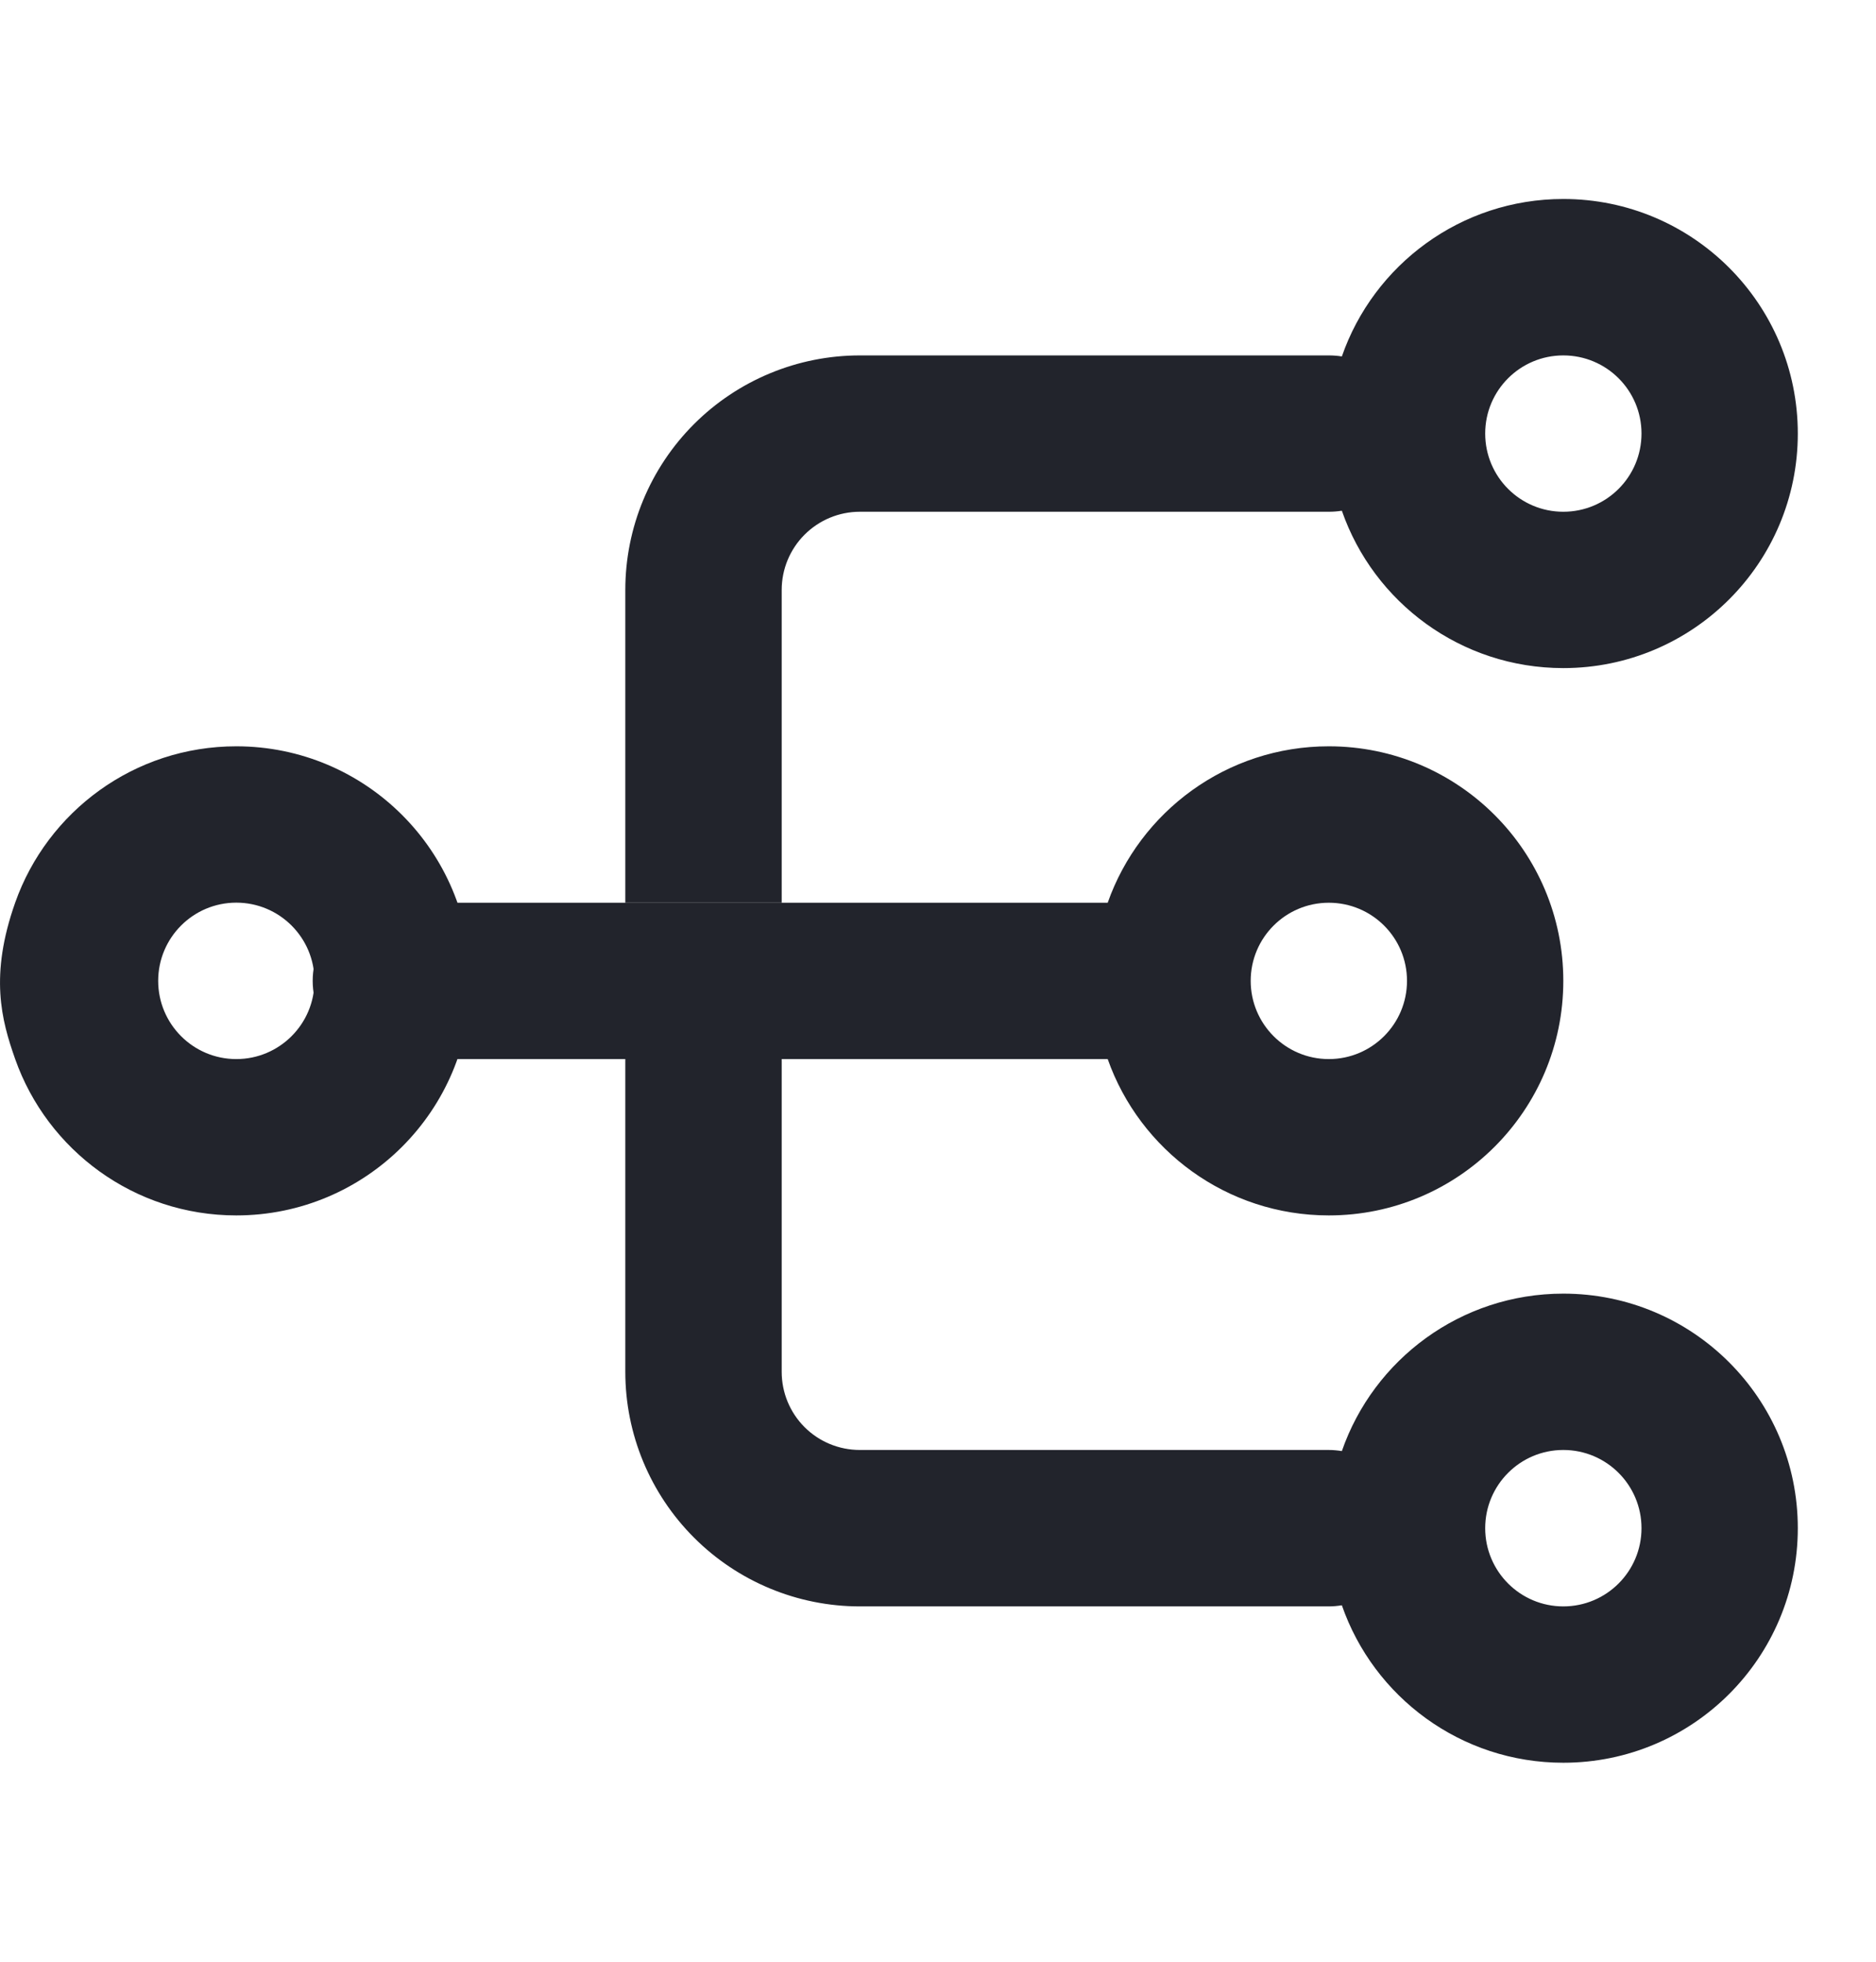 <svg width="22" height="23" viewBox="0 0 22 23" fill="none" xmlns="http://www.w3.org/2000/svg">
<path fill-rule="evenodd" clip-rule="evenodd" d="M15.583 10.584C15.077 10.584 14.667 10.994 14.667 11.5C14.667 12.006 15.077 12.417 15.583 12.417C16.09 12.417 16.5 12.006 16.5 11.5C16.5 10.994 16.09 10.584 15.583 10.584ZM12.99 10.584C13.367 9.515 14.386 8.75 15.583 8.75C17.102 8.75 18.333 9.981 18.333 11.5C18.333 13.019 17.102 14.25 15.583 14.25C14.386 14.25 13.367 13.485 12.99 12.417H9.167V16.084C9.167 16.327 9.263 16.56 9.435 16.732C9.607 16.904 9.84 17 10.083 17H15.583C15.635 17 15.686 17.005 15.736 17.013C16.109 15.938 17.131 15.167 18.333 15.167C19.852 15.167 21.083 16.398 21.083 17.917C21.083 19.436 19.852 20.667 18.333 20.667C17.131 20.667 16.109 19.896 15.736 18.821C15.686 18.829 15.635 18.834 15.583 18.834H10.083C9.354 18.834 8.655 18.544 8.139 18.028C7.623 17.512 7.333 16.813 7.333 16.084V12.417H4.583C4.077 12.417 3.667 12.006 3.667 11.5C3.667 10.994 4.077 10.584 4.583 10.584H12.99ZM18.333 17C17.827 17 17.417 17.411 17.417 17.917C17.417 18.423 17.827 18.834 18.333 18.834C18.84 18.834 19.25 18.423 19.25 17.917C19.25 17.411 18.84 17 18.333 17Z" fill="#22242C"/>
<path fill-rule="evenodd" clip-rule="evenodd" d="M9.167 6.917V10.584H7.333V6.917C7.333 6.187 7.623 5.488 8.139 4.972C8.655 4.457 9.354 4.167 10.083 4.167H15.583C15.635 4.167 15.686 4.171 15.736 4.179C16.109 3.105 17.131 2.333 18.333 2.333C19.852 2.333 21.083 3.565 21.083 5.083C21.083 6.602 19.852 7.833 18.333 7.833C17.131 7.833 16.109 7.062 15.736 5.988C15.686 5.996 15.635 6 15.583 6H10.083C9.84 6 9.607 6.097 9.435 6.269C9.263 6.441 9.167 6.674 9.167 6.917ZM18.333 6C17.827 6 17.417 5.59 17.417 5.083C17.417 4.577 17.827 4.167 18.333 4.167C18.84 4.167 19.25 4.577 19.25 5.083C19.25 5.59 18.84 6 18.333 6Z" fill="#22242C"/>
<path fill-rule="evenodd" clip-rule="evenodd" d="M2.771 8.75C1.574 8.75 0.555 9.515 0.178 10.583C-0.124 11.438 0.016 11.958 0.178 12.417C0.555 13.485 1.574 14.25 2.771 14.25C4.29 14.25 5.521 13.019 5.521 11.5C5.521 9.981 4.29 8.75 2.771 8.75ZM2.771 10.583C2.265 10.583 1.855 10.994 1.855 11.5C1.855 12.006 2.265 12.417 2.771 12.417C3.278 12.417 3.688 12.006 3.688 11.5C3.688 10.994 3.278 10.583 2.771 10.583Z" fill="#22242C"/>
</svg>
